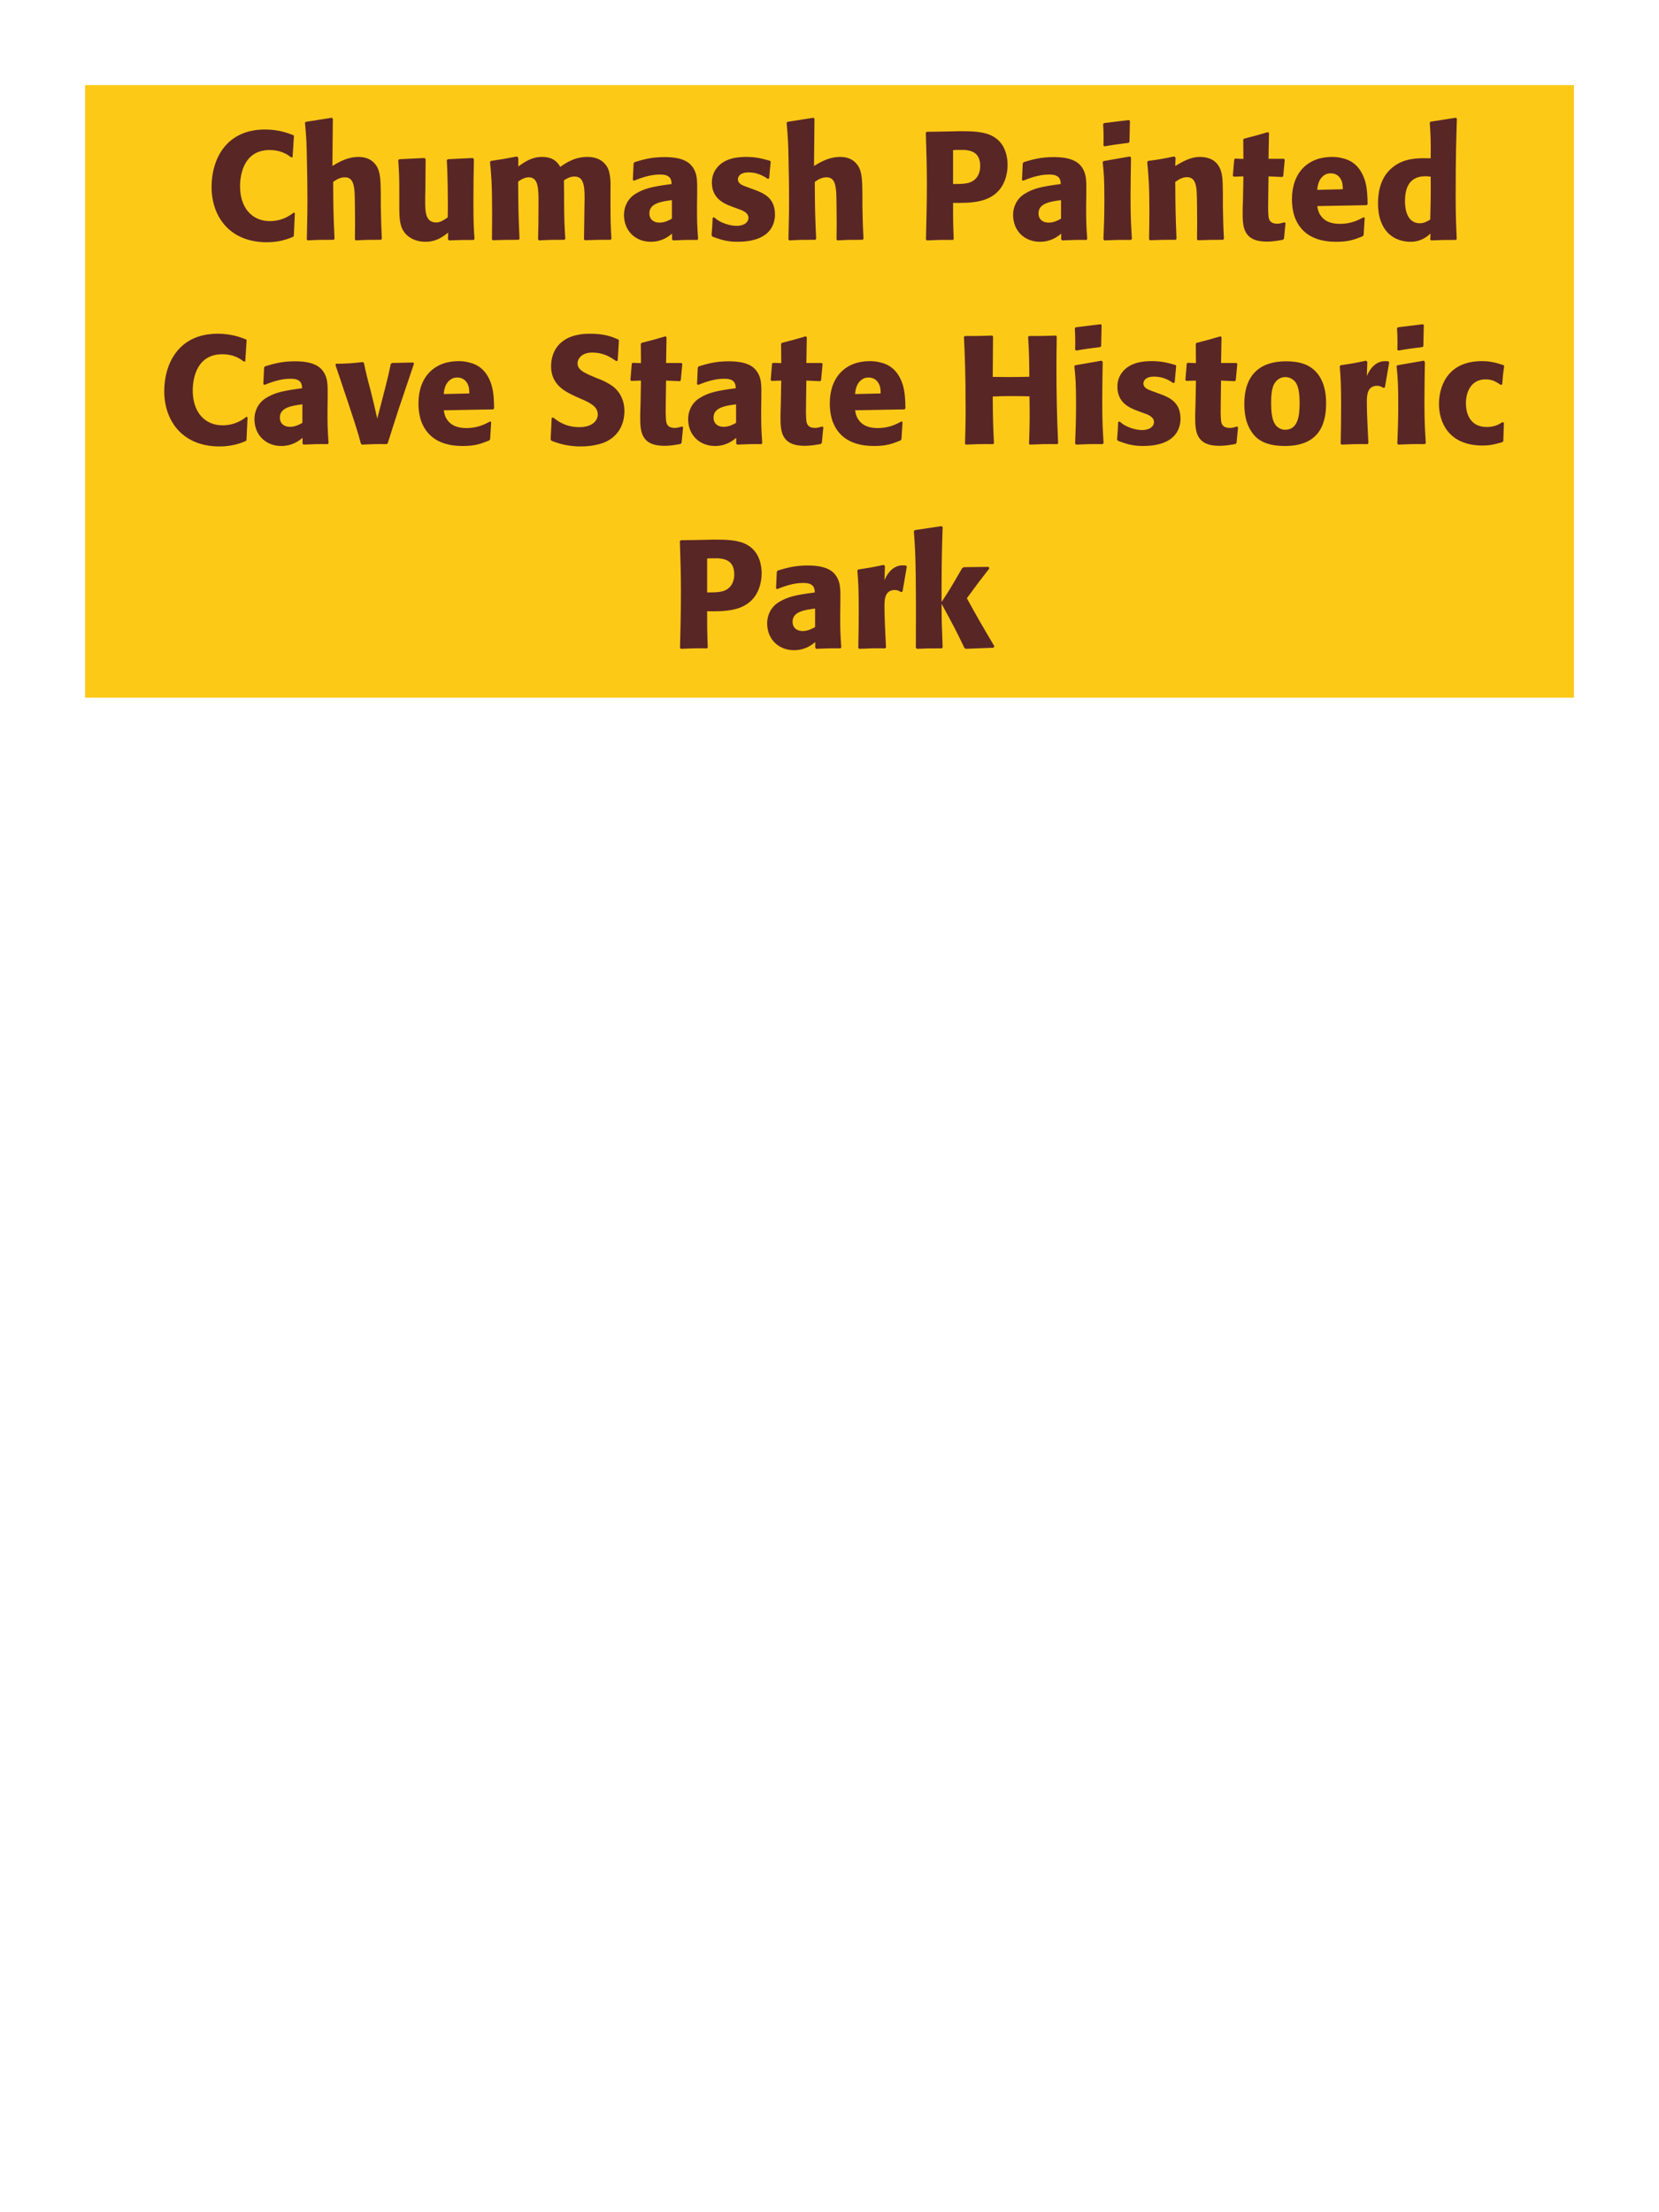 <?xml version="1.0" encoding="UTF-8"?>
<svg xmlns="http://www.w3.org/2000/svg" xmlns:xlink="http://www.w3.org/1999/xlink" width="975" height="1300" viewBox="0 0 975 1300">
<path fill-rule="nonzero" fill="rgb(98.824%, 78.824%, 9.02%)" fill-opacity="1" d="M 50 50 L 925 50 L 925 410 L 50 410 Z M 50 50 "/>
<path fill-rule="nonzero" fill="rgb(34.902%, 14.902%, 14.902%)" fill-opacity="1" d="M 172.668 124.891 C 170.598 126.512 166.008 129.93 158.539 129.93 C 148.277 129.93 141.078 122.281 141.078 109.5 C 141.078 101.762 143.777 88.172 158.449 88.172 C 165.199 88.172 168.887 90.781 171.137 92.488 L 171.949 92.309 L 172.758 79.891 L 172.398 79.441 C 169.16 78.18 163.668 76.109 155.75 76.109 C 132.438 76.109 124.34 94.109 124.34 109.859 C 124.34 127.141 134.867 142.352 156.828 142.352 C 164.387 142.352 169.34 140.371 172.219 139.199 L 172.668 138.66 L 173.297 125.25 Z M 224.418 140.371 C 224.059 132.988 223.969 130.469 223.789 121.109 L 223.789 114.359 C 223.699 105.809 223.609 100.859 220.996 97.078 C 218.387 93.391 214.609 92.219 210.648 92.219 C 204.078 92.219 198.949 95.371 195.348 97.531 L 195.617 69.809 L 195.078 69.18 L 179.688 71.609 L 179.238 72.148 C 180.047 80.879 180.227 84.121 180.406 95.73 C 180.59 103.02 180.68 110.309 180.68 117.602 C 180.68 126.512 180.496 131.82 180.316 140.641 L 180.77 141.27 C 187.43 140.91 188.777 140.91 196.066 140.91 L 196.609 140.371 C 195.977 126.871 195.887 122.82 195.797 106.891 C 197.508 105.719 199.668 104.191 202.727 104.191 C 207.68 104.191 208.039 109.32 208.398 112.922 C 208.578 115.711 208.668 128.488 208.668 131.82 C 208.668 134.789 208.578 137.672 208.578 140.641 L 209.027 141.27 C 215.508 140.91 216.949 140.91 223.879 140.91 Z M 277.879 92.852 L 263.207 93.57 L 262.578 94.109 C 263.207 104.281 263.207 118.68 263.207 120.121 C 263.207 122.73 263.207 124.172 263.117 127.77 C 260.688 129.391 258.797 130.738 256.367 130.738 C 249.887 130.738 249.887 123.898 249.887 118.59 C 249.887 116.34 249.887 114 249.977 111.75 L 250.156 93.57 L 249.527 92.852 L 234.676 93.57 L 234.047 94.109 C 234.586 101.672 234.676 104.191 234.676 113.281 L 234.676 119.578 C 234.586 129.391 235.039 133.531 238.277 137.309 C 241.246 140.641 245.566 142.078 250.066 142.078 C 256.457 142.078 260.148 139.199 263.387 136.68 L 263.297 140.73 L 263.926 141.27 C 270.496 141 272.477 141 278.328 141 L 278.867 140.461 C 278.418 134.07 278.238 130.648 278.238 118.949 C 278.238 110.488 278.328 102.031 278.508 93.57 Z M 359.328 140.371 C 358.875 132 358.785 129.66 358.785 119.488 L 358.785 112.738 C 358.875 106.711 358.965 101.129 356.355 97.352 C 352.848 92.219 346.637 92.219 345.195 92.219 C 337.816 92.219 332.867 95.551 329.266 98.07 C 328.008 96 325.758 92.219 318.559 92.219 C 312.617 92.219 308.746 94.922 304.605 97.801 L 304.605 92.762 L 303.797 91.949 C 296.777 93.301 294.797 93.66 288.496 94.559 L 287.957 95.191 C 288.676 102.391 289.215 107.34 289.215 125.16 C 289.215 130.289 289.125 135.512 289.125 140.641 L 289.578 141.18 C 295.336 141 297.316 140.91 304.785 140.91 L 305.328 140.371 C 304.695 126.512 304.605 122.371 304.516 106.711 C 306.406 105.359 308.477 104.191 310.727 104.191 C 316.309 104.191 316.488 110.578 316.488 118.32 C 316.488 131.371 316.398 133.352 316.215 140.641 L 316.758 141.27 C 323.598 140.91 325.488 140.91 331.695 140.91 L 332.238 140.371 C 331.695 131.82 331.605 129.301 331.516 118.41 L 331.516 115.078 L 331.426 105.988 C 332.957 105 334.938 103.738 337.637 103.738 C 342.766 103.738 343.578 108.602 343.578 116.34 C 343.578 118.051 343.488 119.762 343.488 121.469 C 343.398 124.531 343.309 137.941 343.215 140.641 L 343.758 141.18 C 350.508 140.91 352.488 140.91 358.785 140.91 Z M 409.727 114.18 C 409.816 106.078 409.816 102.57 407.477 98.789 C 405.676 95.91 402.078 92.309 390.559 92.309 C 382.816 92.309 378.047 93.75 372.918 95.281 L 372.379 96 L 371.926 105.809 L 372.648 106.172 C 375.797 104.91 381.648 102.57 387.676 102.57 C 391.008 102.57 392.355 103.109 393.527 104.281 C 394.426 105.18 394.699 106.801 394.699 108.148 C 383.898 109.59 378.855 110.578 373.457 113.91 C 368.418 117.059 366.707 122.191 366.707 126.238 C 366.707 135.871 373.637 142.078 382.457 142.078 C 389.207 142.078 393.078 138.84 394.969 137.309 L 394.969 140.641 L 395.508 141.27 C 401.988 141 403.969 140.91 409.816 141 L 410.266 140.371 C 409.637 131.551 409.637 129.301 409.637 120.84 L 409.727 114.18 M 394.879 128.488 C 392.988 129.57 390.559 130.828 387.586 130.828 C 384.348 130.828 381.648 129.121 381.648 125.34 C 381.648 119.398 388.758 118.41 394.879 117.602 Z M 439.16 109.949 C 436.098 108.871 433.668 107.879 433.668 105.359 C 433.668 104.281 434.391 101.309 439.969 101.309 C 445.461 101.309 448.969 103.648 451.219 105.09 L 452.031 104.82 L 452.93 95.012 L 452.48 94.469 C 448.25 93.301 444.559 92.219 438.711 92.219 C 434.301 92.219 425.48 92.578 420.801 99.328 C 419.629 100.949 418.371 103.648 418.371 107.25 C 418.371 116.879 425.84 119.762 430.07 121.379 L 433.488 122.641 C 435.918 123.449 439.879 124.801 439.879 128.039 C 439.879 130.289 437.809 132.719 432.77 132.719 C 430.25 132.719 426.559 131.91 423.23 130.199 C 421.699 129.391 420.98 128.762 419.629 127.68 L 418.82 128.039 C 418.641 132.719 418.551 133.711 418.188 138.211 L 418.641 139.02 C 423.051 140.641 426.828 142.078 433.398 142.078 C 440.238 142.078 453.738 140.82 455.359 127.949 C 455.449 127.23 455.449 126.602 455.449 125.969 C 455.449 116.07 448.52 113.461 443.57 111.57 Z M 507.469 140.371 C 507.109 132.988 507.02 130.469 506.84 121.109 L 506.84 114.359 C 506.75 105.809 506.66 100.859 504.047 97.078 C 501.438 93.391 497.66 92.219 493.699 92.219 C 487.129 92.219 482 95.371 478.398 97.531 L 478.668 69.809 L 478.129 69.18 L 462.738 71.609 L 462.289 72.148 C 463.098 80.879 463.277 84.121 463.457 95.73 C 463.641 103.02 463.73 110.309 463.73 117.602 C 463.73 126.512 463.547 131.82 463.367 140.641 L 463.82 141.27 C 470.48 140.91 471.828 140.91 479.117 140.91 L 479.66 140.371 C 479.027 126.871 478.938 122.82 478.848 106.891 C 480.559 105.719 482.719 104.191 485.777 104.191 C 490.73 104.191 491.09 109.32 491.449 112.922 C 491.629 115.711 491.719 128.488 491.719 131.82 C 491.719 134.789 491.629 137.672 491.629 140.641 L 492.078 141.27 C 498.559 140.91 500 140.91 506.93 140.91 Z M 556.07 77.281 L 544.641 77.461 L 544.098 78 C 544.461 89.699 544.73 97.531 544.73 107.879 C 544.73 118.859 544.461 129.75 544.188 140.73 L 544.73 141.27 C 551.391 141 552.828 140.91 560.031 141 L 560.48 140.461 C 560.121 130.648 560.121 128.398 560.121 119.219 C 570.199 119.309 581 119.309 587.48 111.391 C 590 108.328 592.16 103.199 592.16 96.898 C 592.16 93.031 591.258 84.48 583.789 80.25 C 578.391 77.102 570.738 77.102 563.988 77.102 L 556.07 77.281 M 560.121 88.172 C 562.098 88.078 563.988 88.078 565.969 88.078 C 573.891 88.262 576.051 92.309 576.051 97.531 C 576.051 98.789 576.051 104.012 571.281 106.621 C 568.848 107.969 565.52 108.148 560.121 108.148 Z M 638.418 114.18 C 638.508 106.078 638.508 102.57 636.168 98.789 C 634.367 95.91 630.77 92.309 619.25 92.309 C 611.508 92.309 606.738 93.75 601.609 95.281 L 601.07 96 L 600.617 105.809 L 601.34 106.172 C 604.488 104.91 610.34 102.57 616.367 102.57 C 619.699 102.57 621.047 103.109 622.219 104.281 C 623.117 105.18 623.391 106.801 623.391 108.148 C 612.59 109.59 607.547 110.578 602.148 113.91 C 597.109 117.059 595.398 122.191 595.398 126.238 C 595.398 135.871 602.328 142.078 611.148 142.078 C 617.898 142.078 621.77 138.84 623.66 137.309 L 623.66 140.641 L 624.199 141.27 C 630.68 141 632.66 140.91 638.508 141 L 638.957 140.371 C 638.328 131.551 638.328 129.301 638.328 120.84 L 638.418 114.18 M 623.57 128.488 C 621.68 129.57 619.25 130.828 616.277 130.828 C 613.039 130.828 610.34 129.121 610.34 125.34 C 610.34 119.398 617.449 118.41 623.57 117.602 Z M 665.238 140.371 C 664.785 133.441 664.426 128.129 664.426 115.711 C 664.426 108.059 664.605 100.32 664.695 92.672 L 664.066 91.949 L 648.586 94.648 L 648.047 95.191 C 648.766 102.031 649.035 105.18 649.035 117.961 C 649.035 127.77 648.766 133.262 648.496 140.641 L 649.035 141.27 C 655.516 141 657.316 140.91 664.605 141 L 665.238 140.371 M 663.797 83.309 L 664.066 71.07 L 663.527 70.531 L 648.855 72.328 L 648.316 72.961 C 648.496 76.199 648.586 78.09 648.586 80.25 C 648.586 81.961 648.586 83.762 648.496 85.469 L 649.125 86.012 C 655.246 84.93 656.957 84.75 663.348 83.941 Z M 719.328 140.371 C 718.879 132.449 718.879 129.93 718.699 121.109 L 718.699 114.09 C 718.609 105.449 718.52 101.309 716.27 97.621 C 713.477 92.941 708.348 92.219 705.109 92.219 C 699.617 92.219 694.848 95.102 690.707 97.531 L 690.887 92.578 L 689.988 91.949 C 683.059 93.391 681.527 93.66 674.777 94.559 L 674.238 95.191 C 674.957 103.02 675.5 108.691 675.5 123.359 C 675.5 129.121 675.406 134.879 675.316 140.641 L 675.859 141.18 C 682.34 140.91 683.688 140.91 690.887 140.91 L 691.43 140.371 C 690.887 126.512 690.797 123 690.707 106.891 C 692.598 105.629 694.758 104.102 697.637 104.102 C 702.59 104.102 703.039 109.41 703.309 112.648 C 703.488 115.621 703.578 127.949 703.578 131.371 C 703.578 134.43 703.488 137.578 703.488 140.641 L 704.027 141.18 C 709.969 141 711.5 140.91 718.699 140.91 Z M 754.789 130.648 C 753.258 131.102 752.176 131.461 750.648 131.461 C 746.059 131.461 745.699 128.578 745.516 127.23 C 745.246 124.891 745.246 119.941 745.336 116.34 L 745.516 103.648 L 753.617 104.012 L 754.156 103.469 L 755.059 93.84 L 754.516 93.301 L 745.516 93.301 L 745.789 78.18 L 745.156 77.641 C 739.039 79.441 737.418 79.891 731.027 81.512 L 730.668 82.141 L 730.758 93.391 L 725.898 93.211 L 725.359 93.66 L 724.547 103.289 L 725.086 103.828 L 730.758 103.648 L 730.488 117.961 C 730.398 120.211 730.309 122.461 730.309 124.801 C 730.309 133.078 730.488 141.988 744.527 141.988 C 748.039 141.988 750.828 141.449 753.977 140.91 L 754.609 140.281 L 755.508 131.012 Z M 801.406 127.68 C 797.988 129.48 793.938 131.551 787.367 131.551 C 781.969 131.551 778.277 129.84 776.117 126.602 C 774.766 124.711 774.496 122.91 774.137 121.109 L 803.207 120.57 L 803.746 119.941 C 803.656 115.531 803.566 111.031 802.309 106.531 C 799.156 95.91 792.227 93.75 789.168 93.031 C 786.918 92.398 784.848 92.219 782.777 92.219 C 768.648 92.219 759.285 101.488 759.285 117.059 C 759.285 121.289 760.008 125.699 761.445 128.852 C 766.668 141 778.906 142.078 785.387 142.078 C 792.855 142.078 796.098 140.73 800.867 138.84 L 801.406 138.121 L 802.035 127.949 L 801.406 127.68 M 774.137 111.57 C 774.406 108.781 775.035 105 778.457 102.84 C 779.535 102.121 780.797 101.852 782.059 101.852 C 785.027 101.852 786.828 103.379 787.816 105 C 789.078 106.98 789.168 109.141 789.168 111.211 Z M 856.129 140.461 C 855.77 132.359 855.5 126.961 855.5 115.172 C 855.5 91.41 855.859 81.602 856.219 69.719 L 855.59 69.18 L 840.738 71.52 L 840.289 72.059 C 840.828 80.52 840.918 82.77 840.828 93.031 C 834.078 92.852 825.617 92.672 818.777 98.07 C 812.48 102.93 809.867 110.398 809.867 119.672 C 809.867 126.691 811.758 133.711 817.07 138.121 C 821.027 141.359 825.891 142.078 828.859 142.078 C 835.25 142.078 838.578 139.109 840.738 137.219 L 840.559 140.73 L 841.008 141.27 C 847.219 141 848.93 141 855.68 141 L 856.129 140.461 M 840.828 103.828 C 840.918 115.801 840.828 118.141 840.559 129.031 C 838.758 130.109 836.957 131.191 834.438 131.191 C 825.707 131.191 825.707 120.031 825.707 118.23 C 825.707 111.301 827.688 103.559 837.77 103.559 C 838.758 103.559 839.57 103.648 840.828 103.828 Z M 860.988 141 "/>
<path fill-rule="nonzero" fill="rgb(34.902%, 14.902%, 14.902%)" fill-opacity="1" d="M 144.859 244.891 C 142.789 246.512 138.199 249.93 130.73 249.93 C 120.469 249.93 113.27 242.281 113.27 229.5 C 113.27 221.762 115.969 208.172 130.641 208.172 C 137.391 208.172 141.078 210.781 143.328 212.488 L 144.141 212.309 L 144.949 199.891 L 144.59 199.441 C 141.352 198.18 135.859 196.109 127.941 196.109 C 104.629 196.109 96.531 214.109 96.531 229.859 C 96.531 247.141 107.059 262.352 129.02 262.352 C 136.578 262.352 141.531 260.371 144.41 259.199 L 144.859 258.66 L 145.488 245.25 Z M 192.559 234.18 C 192.648 226.078 192.648 222.57 190.309 218.789 C 188.508 215.91 184.91 212.309 173.391 212.309 C 165.648 212.309 160.879 213.75 155.75 215.281 L 155.211 216 L 154.758 225.809 L 155.48 226.172 C 158.629 224.91 164.48 222.57 170.508 222.57 C 173.84 222.57 175.188 223.109 176.359 224.281 C 177.258 225.18 177.531 226.801 177.531 228.148 C 166.73 229.59 161.688 230.578 156.289 233.91 C 151.25 237.059 149.539 242.191 149.539 246.238 C 149.539 255.871 156.469 262.078 165.289 262.078 C 172.039 262.078 175.91 258.84 177.801 257.309 L 177.801 260.641 L 178.34 261.27 C 184.82 261 186.801 260.91 192.648 261 L 193.098 260.371 C 192.469 251.551 192.469 249.301 192.469 240.84 L 192.559 234.18 M 177.711 248.488 C 175.82 249.57 173.391 250.828 170.418 250.828 C 167.18 250.828 164.48 249.121 164.48 245.34 C 164.48 239.398 171.59 238.41 177.711 237.602 Z M 227.93 260.281 C 230.812 251.281 232.52 245.699 234.41 240.031 C 236.84 232.738 240.801 221.039 243.32 213.66 L 242.871 213.031 L 230.27 213.301 L 229.641 213.93 C 228.383 219.961 228.113 221.219 226.312 228.238 L 221.723 245.969 L 219.473 236.25 L 217.762 229.32 C 215.512 220.949 215.152 219.238 213.891 213.301 L 213.262 212.762 C 206.152 213.57 204.352 213.66 197.512 213.75 L 197.152 214.469 C 209.121 249.93 210.113 253.262 212.09 260.641 L 212.723 261.27 C 218.57 261 220.91 260.91 227.391 261 Z M 288.051 247.68 C 284.633 249.48 280.582 251.551 274.012 251.551 C 268.613 251.551 264.922 249.84 262.762 246.602 C 261.41 244.711 261.141 242.91 260.781 241.109 L 289.852 240.57 L 290.391 239.941 C 290.301 235.531 290.211 231.031 288.953 226.531 C 285.801 215.91 278.871 213.75 275.812 213.031 C 273.562 212.398 271.492 212.219 269.422 212.219 C 255.293 212.219 245.93 221.488 245.93 237.059 C 245.93 241.289 246.652 245.699 248.09 248.852 C 253.312 261 265.551 262.078 272.031 262.078 C 279.5 262.078 282.742 260.73 287.512 258.84 L 288.051 258.121 L 288.68 247.949 L 288.051 247.68 M 260.781 231.57 C 261.051 228.781 261.68 225 265.102 222.84 C 266.18 222.121 267.441 221.852 268.703 221.852 C 271.672 221.852 273.473 223.379 274.461 225 C 275.723 226.98 275.812 229.141 275.812 231.211 Z M 350.961 222.301 C 343.402 219.148 339.441 217.531 339.441 213.48 C 339.441 210.691 342.051 207.18 347.992 207.18 C 354.832 207.18 358.879 209.969 362.211 212.219 L 363.02 211.859 L 363.742 200.07 L 363.289 199.441 C 359.422 197.82 355.371 196.109 346.641 196.109 C 329.723 196.109 323.871 205.648 323.871 215.281 C 323.871 226.172 332.332 230.129 337.371 232.559 L 340.34 233.91 C 346.551 236.52 351.32 238.77 351.32 243.539 C 351.32 246.961 348.352 251.012 340.52 251.012 C 332.332 251.012 327.742 247.41 325.129 245.34 L 324.23 245.609 L 323.602 258.301 L 324.141 259.02 C 325.129 259.379 326.121 259.828 327.109 260.102 C 329.18 260.82 334.492 262.352 341.242 262.352 C 343.941 262.352 350.781 262.078 356.18 259.559 C 363.742 255.871 366.98 249.031 366.98 241.379 C 366.98 236.25 365 230.762 360.23 227.07 C 357.801 225.27 355.461 224.191 353.301 223.199 Z M 400.73 250.648 C 399.199 251.102 398.117 251.461 396.59 251.461 C 392 251.461 391.641 248.578 391.457 247.23 C 391.188 244.891 391.188 239.941 391.277 236.34 L 391.457 223.648 L 399.559 224.012 L 400.098 223.469 L 401 213.84 L 400.457 213.301 L 391.457 213.301 L 391.73 198.18 L 391.098 197.641 C 384.98 199.441 383.359 199.891 376.969 201.512 L 376.609 202.141 L 376.699 213.391 L 371.84 213.211 L 371.301 213.66 L 370.488 223.289 L 371.027 223.828 L 376.699 223.648 L 376.43 237.961 C 376.34 240.211 376.25 242.461 376.25 244.801 C 376.25 253.078 376.43 261.988 390.469 261.988 C 393.98 261.988 396.77 261.449 399.918 260.91 L 400.551 260.281 L 401.449 251.012 Z M 447.438 234.18 C 447.527 226.078 447.527 222.57 445.188 218.789 C 443.387 215.91 439.789 212.309 428.27 212.309 C 420.527 212.309 415.758 213.75 410.629 215.281 L 410.09 216 L 409.637 225.809 L 410.359 226.172 C 413.508 224.91 419.359 222.57 425.387 222.57 C 428.719 222.57 430.066 223.109 431.238 224.281 C 432.137 225.18 432.41 226.801 432.41 228.148 C 421.609 229.59 416.566 230.578 411.168 233.91 C 406.129 237.059 404.418 242.191 404.418 246.238 C 404.418 255.871 411.348 262.078 420.168 262.078 C 426.918 262.078 430.789 258.84 432.68 257.309 L 432.68 260.641 L 433.219 261.27 C 439.699 261 441.68 260.91 447.527 261 L 447.977 260.371 C 447.348 251.551 447.348 249.301 447.348 240.84 L 447.438 234.18 M 432.59 248.488 C 430.699 249.57 428.27 250.828 425.297 250.828 C 422.059 250.828 419.359 249.121 419.359 245.34 C 419.359 239.398 426.469 238.41 432.59 237.602 Z M 483.172 250.648 C 481.641 251.102 480.559 251.461 479.031 251.461 C 474.441 251.461 474.082 248.578 473.898 247.23 C 473.629 244.891 473.629 239.941 473.719 236.34 L 473.898 223.648 L 482 224.012 L 482.539 223.469 L 483.441 213.84 L 482.898 213.301 L 473.898 213.301 L 474.172 198.18 L 473.539 197.641 C 467.422 199.441 465.801 199.891 459.41 201.512 L 459.051 202.141 L 459.141 213.391 L 454.281 213.211 L 453.742 213.66 L 452.93 223.289 L 453.469 223.828 L 459.141 223.648 L 458.871 237.961 C 458.781 240.211 458.691 242.461 458.691 244.801 C 458.691 253.078 458.871 261.988 472.91 261.988 C 476.422 261.988 479.211 261.449 482.359 260.91 L 482.992 260.281 L 483.891 251.012 Z M 529.789 247.68 C 526.371 249.48 522.32 251.551 515.75 251.551 C 510.352 251.551 506.66 249.84 504.5 246.602 C 503.148 244.711 502.879 242.91 502.52 241.109 L 531.59 240.57 L 532.129 239.941 C 532.039 235.531 531.949 231.031 530.691 226.531 C 527.539 215.91 520.609 213.75 517.551 213.031 C 515.301 212.398 513.23 212.219 511.16 212.219 C 497.031 212.219 487.668 221.488 487.668 237.059 C 487.668 241.289 488.391 245.699 489.828 248.852 C 495.051 261 507.289 262.078 513.77 262.078 C 521.238 262.078 524.48 260.73 529.25 258.84 L 529.789 258.121 L 530.418 247.949 L 529.789 247.68 M 502.52 231.57 C 502.789 228.781 503.418 225 506.84 222.84 C 507.918 222.121 509.18 221.852 510.441 221.852 C 513.41 221.852 515.211 223.379 516.199 225 C 517.461 226.98 517.551 229.141 517.551 231.211 Z M 620.598 197.191 C 613.398 197.461 612.23 197.461 604.668 197.461 L 604.219 198 C 604.848 208.172 604.848 210.781 604.938 221.398 C 600.98 221.488 597.02 221.578 592.969 221.578 C 589.82 221.578 586.578 221.488 583.43 221.488 L 583.609 197.73 L 583.16 197.191 C 576.23 197.461 574.879 197.461 567.051 197.461 L 566.508 198 C 566.961 207.27 567.5 218.34 567.5 240.66 C 567.5 248.762 567.32 253.172 567.141 260.73 L 567.59 261.27 C 574.16 261 575.777 260.91 583.699 261 L 584.148 260.461 C 583.609 249.301 583.52 246.059 583.43 233.012 C 587.391 232.828 590.719 232.738 594.23 232.738 C 597.828 232.738 601.43 232.828 605.027 232.922 C 605.211 245.07 605.211 248.039 604.758 260.73 L 605.211 261.27 C 611.961 261 613.758 260.91 621.41 261 L 621.859 260.461 C 621.141 245.34 620.867 230.309 620.867 215.191 C 620.867 208.891 620.961 204.66 621.051 197.73 Z M 648.59 260.371 C 648.137 253.441 647.777 248.129 647.777 235.711 C 647.777 228.059 647.957 220.32 648.047 212.672 L 647.418 211.949 L 631.938 214.648 L 631.398 215.191 C 632.117 222.031 632.387 225.18 632.387 237.961 C 632.387 247.77 632.117 253.262 631.848 260.641 L 632.387 261.27 C 638.867 261 640.668 260.91 647.957 261 L 648.59 260.371 M 647.148 203.309 L 647.418 191.07 L 646.879 190.531 L 632.207 192.328 L 631.668 192.961 C 631.848 196.199 631.938 198.09 631.938 200.25 C 631.938 201.961 631.938 203.762 631.848 205.469 L 632.477 206.012 C 638.598 204.93 640.309 204.75 646.699 203.941 Z M 677.48 229.949 C 674.418 228.871 671.988 227.879 671.988 225.359 C 671.988 224.281 672.711 221.309 678.289 221.309 C 683.781 221.309 687.289 223.648 689.539 225.09 L 690.352 224.82 L 691.25 215.012 L 690.801 214.469 C 686.57 213.301 682.879 212.219 677.031 212.219 C 672.621 212.219 663.801 212.578 659.121 219.328 C 657.949 220.949 656.691 223.648 656.691 227.25 C 656.691 236.879 664.16 239.762 668.391 241.379 L 671.809 242.641 C 674.238 243.449 678.199 244.801 678.199 248.039 C 678.199 250.289 676.129 252.719 671.09 252.719 C 668.57 252.719 664.879 251.91 661.551 250.199 C 660.02 249.391 659.301 248.762 657.949 247.68 L 657.141 248.039 C 656.961 252.719 656.871 253.711 656.508 258.211 L 656.961 259.02 C 661.371 260.641 665.148 262.078 671.719 262.078 C 678.559 262.078 692.059 260.82 693.68 247.949 C 693.77 247.23 693.77 246.602 693.77 245.969 C 693.77 236.07 686.84 233.461 681.891 231.57 Z M 726.891 250.648 C 725.359 251.102 724.277 251.461 722.75 251.461 C 718.16 251.461 717.801 248.578 717.617 247.23 C 717.348 244.891 717.348 239.941 717.438 236.34 L 717.617 223.648 L 725.719 224.012 L 726.258 223.469 L 727.16 213.84 L 726.617 213.301 L 717.617 213.301 L 717.891 198.18 L 717.258 197.641 C 711.141 199.441 709.52 199.891 703.129 201.512 L 702.77 202.141 L 702.859 213.391 L 698 213.211 L 697.461 213.66 L 696.648 223.289 L 697.188 223.828 L 702.859 223.648 L 702.59 237.961 C 702.5 240.211 702.41 242.461 702.41 244.801 C 702.41 253.078 702.59 261.988 716.629 261.988 C 720.141 261.988 722.93 261.449 726.078 260.91 L 726.711 260.281 L 727.609 251.012 Z M 779.359 237.059 C 779.359 233.551 779.359 218.969 766.758 214.02 C 762.797 212.488 758.117 212.309 755.777 212.309 C 740.117 212.309 731.297 220.68 731.297 237.238 C 731.297 243 732.199 248.852 735.527 253.711 C 737.867 257.219 742.277 262.078 755.148 262.078 C 774.227 262.078 779.359 250.559 779.359 237.059 M 763.789 236.969 C 763.789 244.352 762.797 252.539 755.328 252.539 C 752.988 252.539 751.367 251.461 750.289 250.469 C 748.758 248.941 747.047 245.879 747.047 237.148 C 747.047 234.539 747.047 228.781 748.848 225.629 C 750.199 223.199 752.539 221.578 755.418 221.578 C 757.938 221.578 760.008 222.93 761.18 224.371 C 763.34 226.98 763.789 232.109 763.789 236.969 Z M 813.922 227.609 L 816.441 212.941 L 815.902 212.309 C 815.273 212.309 814.641 212.219 814.012 212.219 C 810.32 212.219 806.184 214.289 803.301 220.949 L 803.57 212.672 L 802.852 211.949 C 796.191 213.391 794.48 213.66 787.91 214.648 L 787.371 215.191 C 787.91 221.941 788.184 225.988 788.184 238.5 C 788.184 245.879 788.09 253.262 787.91 260.73 L 788.453 261.27 C 795.113 261 796.551 260.91 803.75 261 L 804.203 260.371 C 803.84 253.078 803.301 242.91 803.301 236.699 C 803.301 232.648 803.301 226.711 809.422 226.711 C 810.953 226.711 811.852 227.25 813.113 227.969 Z M 837.953 260.371 C 837.5 253.441 837.141 248.129 837.141 235.711 C 837.141 228.059 837.32 220.32 837.41 212.672 L 836.781 211.949 L 821.301 214.648 L 820.762 215.191 C 821.48 222.031 821.75 225.18 821.75 237.961 C 821.75 247.77 821.48 253.262 821.211 260.641 L 821.75 261.27 C 828.23 261 830.031 260.91 837.32 261 L 837.953 260.371 M 836.512 203.309 L 836.781 191.07 L 836.242 190.531 L 821.57 192.328 L 821.031 192.961 C 821.211 196.199 821.301 198.09 821.301 200.25 C 821.301 201.961 821.301 203.762 821.211 205.469 L 821.84 206.012 C 827.961 204.93 829.672 204.75 836.062 203.941 Z M 883.129 248.039 C 880.699 249.48 878.359 250.922 873.77 250.922 C 863.598 250.922 861.527 242.461 861.527 237.059 C 861.527 230.488 864.41 222.93 873.141 222.93 C 877.098 222.93 879.258 224.371 881.961 226.172 L 882.859 225.898 C 883.219 221.129 883.309 219.871 884.027 215.102 L 883.578 214.559 C 879.617 213.301 876.199 212.219 870.98 212.219 C 849.828 212.219 845.688 228.238 845.688 237.422 C 845.688 247.77 851.09 261.809 871.34 261.809 C 876.109 261.809 879.168 260.91 882.949 259.828 L 883.488 259.289 L 883.848 248.488 Z M 885.648 261 "/>
<path fill-rule="nonzero" fill="rgb(34.902%, 14.902%, 14.902%)" fill-opacity="1" d="M 411.531 317.281 L 400.102 317.461 L 399.559 318 C 399.922 329.699 400.191 337.531 400.191 347.879 C 400.191 358.859 399.922 369.75 399.648 380.73 L 400.191 381.27 C 406.852 381 408.289 380.91 415.492 381 L 415.941 380.461 C 415.582 370.648 415.582 368.398 415.582 359.219 C 425.66 359.309 436.461 359.309 442.941 351.391 C 445.461 348.328 447.621 343.199 447.621 336.898 C 447.621 333.031 446.719 324.48 439.25 320.25 C 433.852 317.102 426.199 317.102 419.449 317.102 L 411.531 317.281 M 415.582 328.172 C 417.559 328.078 419.449 328.078 421.43 328.078 C 429.352 328.262 431.512 332.309 431.512 337.531 C 431.512 338.789 431.512 344.012 426.742 346.621 C 424.309 347.969 420.98 348.148 415.582 348.148 Z M 493.879 354.18 C 493.969 346.078 493.969 342.57 491.629 338.789 C 489.828 335.91 486.23 332.309 474.711 332.309 C 466.969 332.309 462.199 333.75 457.07 335.281 L 456.531 336 L 456.078 345.809 L 456.801 346.172 C 459.949 344.91 465.801 342.57 471.828 342.57 C 475.16 342.57 476.508 343.109 477.68 344.281 C 478.578 345.18 478.852 346.801 478.852 348.148 C 468.051 349.59 463.008 350.578 457.609 353.91 C 452.57 357.059 450.859 362.191 450.859 366.238 C 450.859 375.871 457.789 382.078 466.609 382.078 C 473.359 382.078 477.23 378.84 479.121 377.309 L 479.121 380.641 L 479.66 381.27 C 486.141 381 488.121 380.91 493.969 381 L 494.418 380.371 C 493.789 371.551 493.789 369.301 493.789 360.84 L 493.879 354.18 M 479.031 368.488 C 477.141 369.57 474.711 370.828 471.738 370.828 C 468.5 370.828 465.801 369.121 465.801 365.34 C 465.801 359.398 472.91 358.41 479.031 357.602 Z M 530.422 347.609 L 532.941 332.941 L 532.402 332.309 C 531.773 332.309 531.141 332.219 530.512 332.219 C 526.82 332.219 522.684 334.289 519.801 340.949 L 520.07 332.672 L 519.352 331.949 C 512.691 333.391 510.98 333.66 504.41 334.648 L 503.871 335.191 C 504.41 341.941 504.684 345.988 504.684 358.5 C 504.684 365.879 504.59 373.262 504.41 380.73 L 504.953 381.27 C 511.613 381 513.051 380.91 520.25 381 L 520.703 380.371 C 520.34 373.078 519.801 362.91 519.801 356.699 C 519.801 352.648 519.801 346.711 525.922 346.711 C 527.453 346.711 528.352 347.25 529.613 347.969 Z M 584.422 379.828 C 575.961 365.52 575.062 363.898 568.223 351.57 C 574.434 343.109 575.062 342.211 581.453 334.02 L 581 333.121 L 566.332 333.301 L 565.434 333.93 C 558.41 346.078 557.512 347.52 553.371 353.73 L 553.371 343.738 C 553.461 326.91 553.551 323.309 554 309.719 L 553.281 309.18 L 537.621 311.52 L 537.082 312.148 C 537.711 320.879 537.98 325.109 538.16 336.898 C 538.34 351.48 538.34 366.059 538.25 380.641 L 538.883 381.27 C 544.91 381 546.621 381 553.461 381 L 554 380.371 L 553.461 365.16 L 553.371 354.809 C 561.203 369.211 562.191 371.191 566.781 380.73 L 567.59 381.27 L 583.793 380.641 Z M 583.34 381 "/>
</svg>

